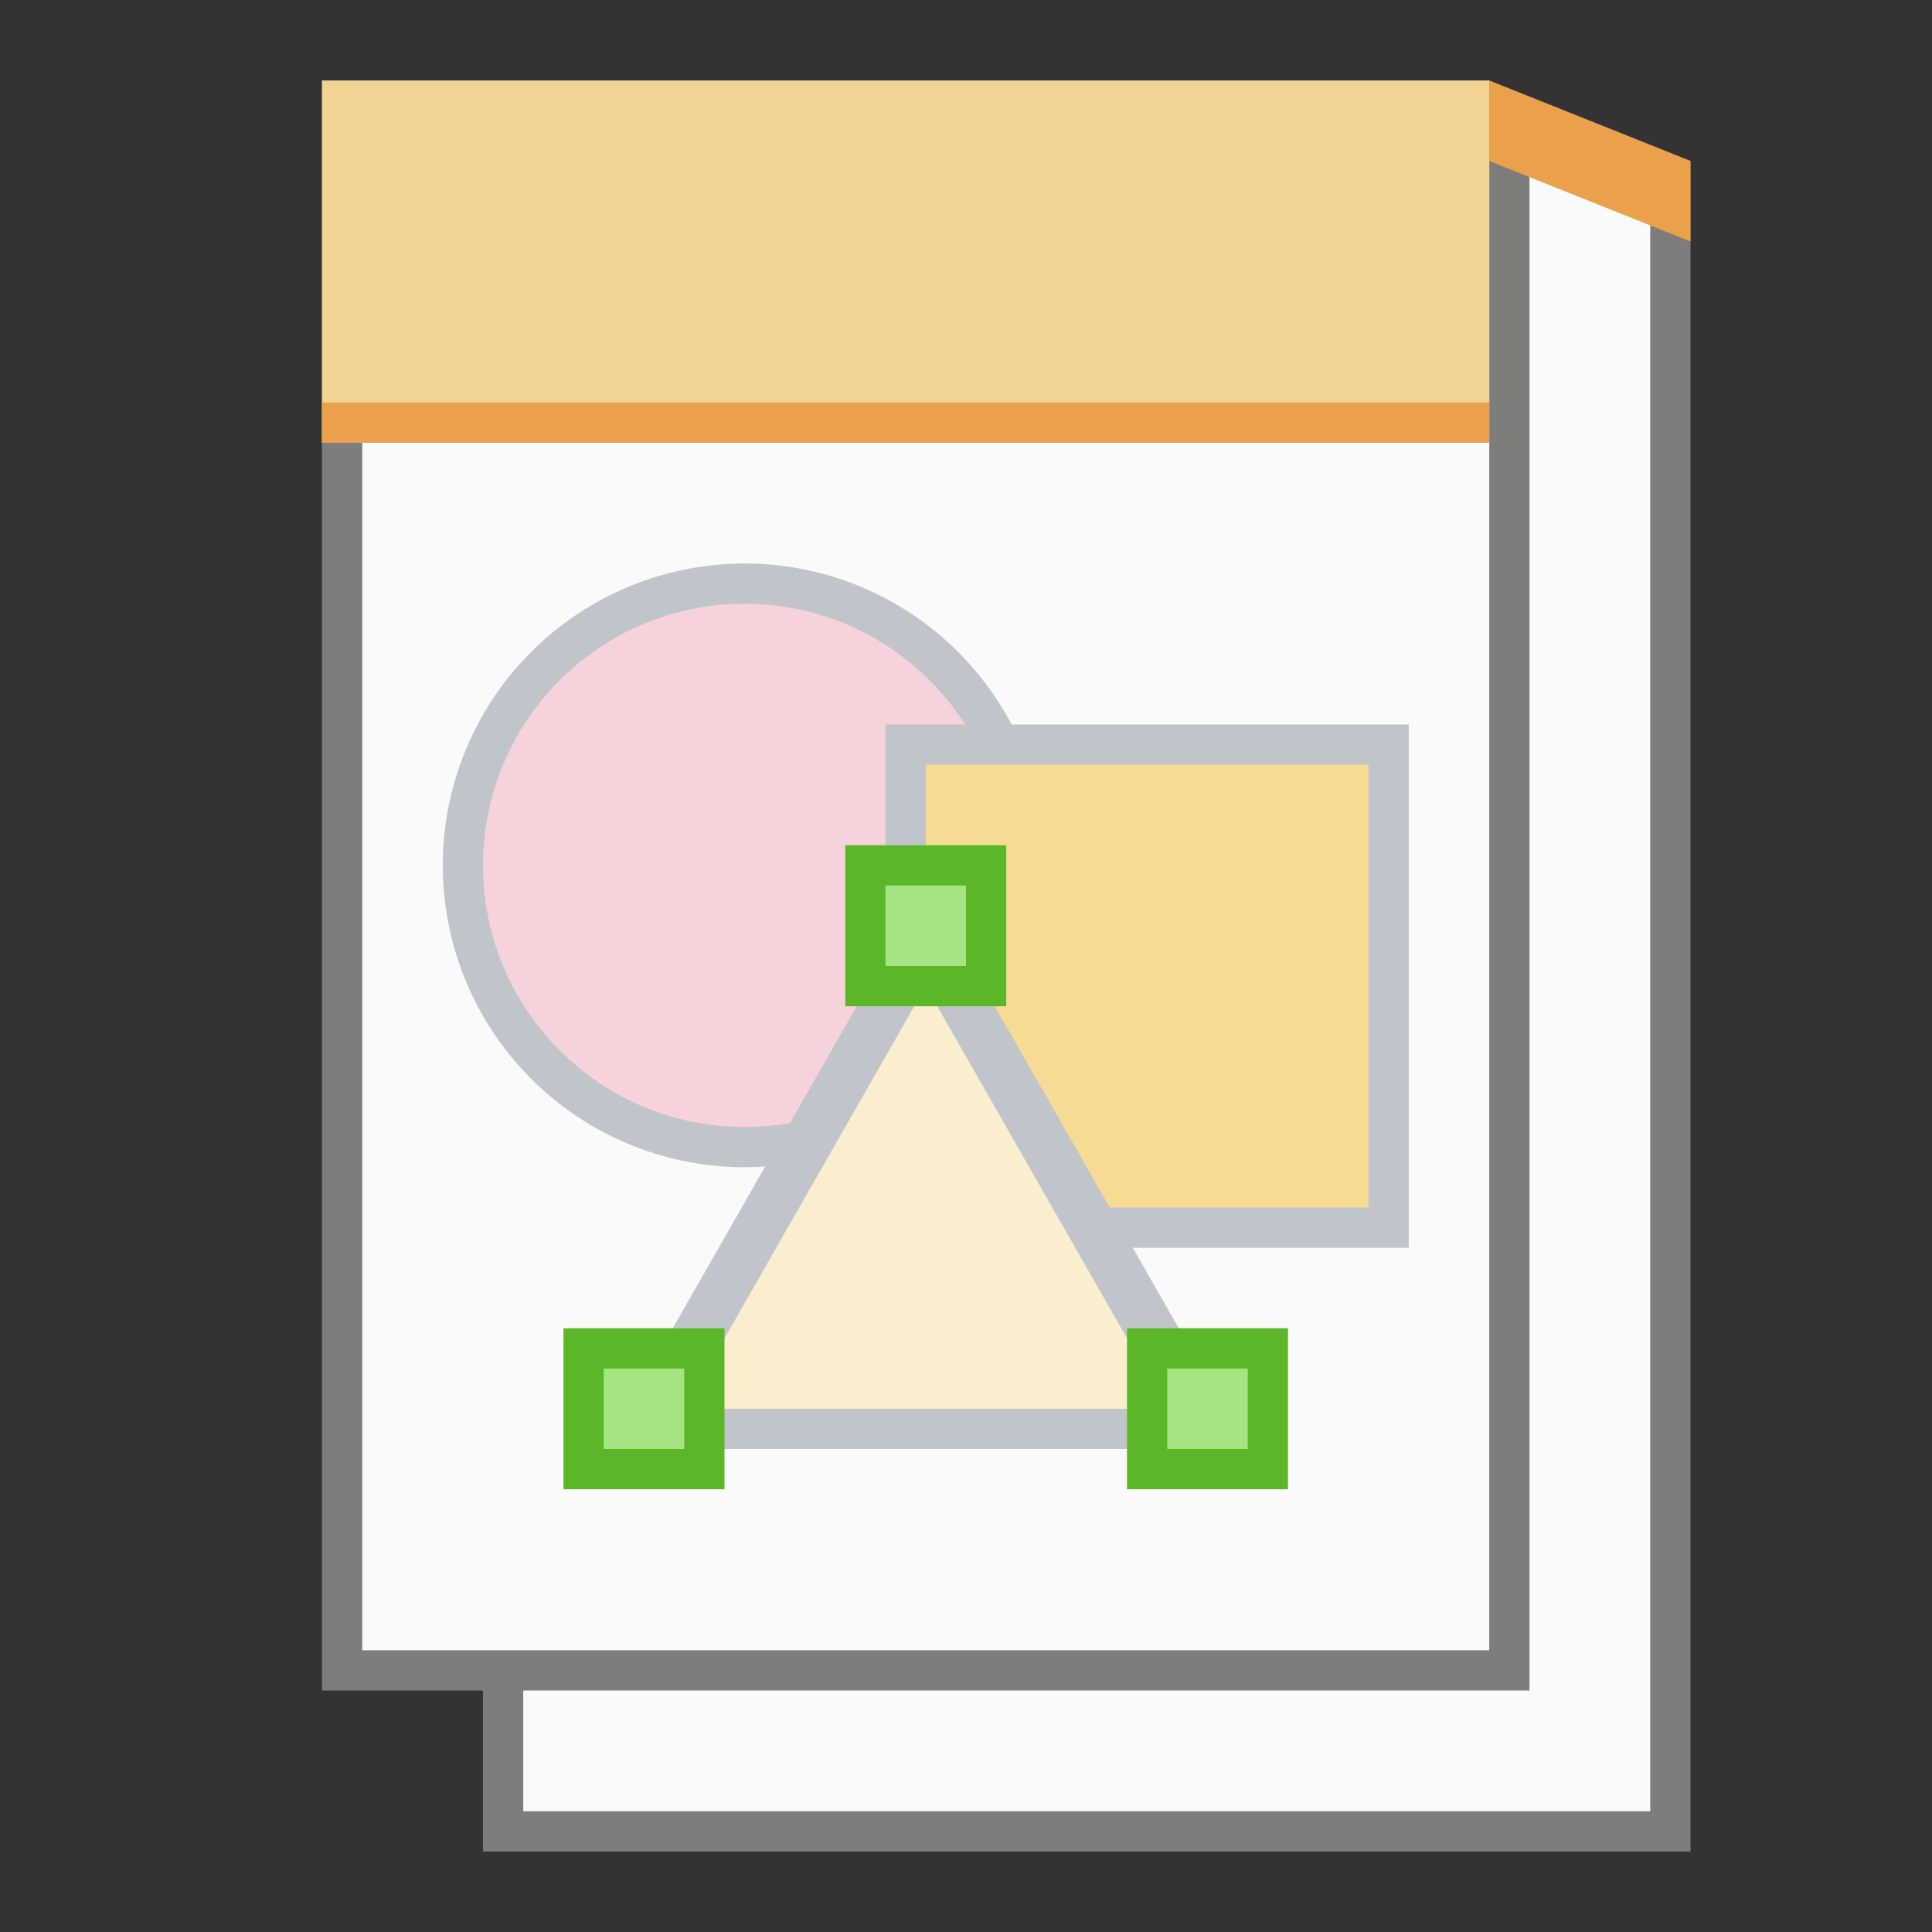 <?xml version="1.0" encoding="UTF-8" standalone="no"?>
<!-- Created with Inkscape (http://www.inkscape.org/) -->

<svg
   width="48"
   height="48"
   viewBox="0 0 48 48"
   version="1.1"
   id="svg5"
   inkscape:version="1.2.1 (9c6d41e410, 2022-07-14, custom)"
   sodipodi:docname="x-office-drawing-template.svg"
   xmlns:inkscape="http://www.inkscape.org/namespaces/inkscape"
   xmlns:sodipodi="http://sodipodi.sourceforge.net/DTD/sodipodi-0.dtd"
   xmlns="http://www.w3.org/2000/svg"
   xmlns:svg="http://www.w3.org/2000/svg">
  <rect x="0" y="0" width="48" height="48" fill="#333333" stroke="none"/>
  <sodipodi:namedview
     id="namedview7"
     pagecolor="#ffffff"
     bordercolor="#000000"
     borderopacity="0.25"
     inkscape:showpageshadow="2"
     inkscape:pageopacity="0.0"
     inkscape:pagecheckerboard="0"
     inkscape:deskcolor="#d1d1d1"
     inkscape:document-units="px"
     showgrid="false"
     inkscape:zoom="17.229167"
     inkscape:cx="24"
     inkscape:cy="24"
     inkscape:window-width="1920"
     inkscape:window-height="1029"
     inkscape:window-x="0"
     inkscape:window-y="0"
     inkscape:window-maximized="1"
     inkscape:current-layer="svg5" />
  <defs
     id="defs2" />
  <path
     id="rect1054"
     style="fill:#7d7d7b;stroke-width:3;stroke-linecap:round;stroke-linejoin:round"
     d="m 8,2 29,4e-7 5,2 8e-6,42 H 12 V 42 H 8 Z"
     sodipodi:nodetypes="cccccccc" />
  <rect
     style="fill:#fafafa;fill-opacity:1;stroke-width:2.027;stroke-linejoin:round"
     id="rect1365"
     width="28"
     height="38"
     x="9"
     y="3" />
  <path
     id="rect6964"
     style="fill:#f1d493;fill-opacity:1;stroke:none;stroke-width:2.788;stroke-linecap:round;stroke-linejoin:round"
     d="m 8,2 29,4e-7 V 11 H 8 Z"
     sodipodi:nodetypes="ccccc" />
  <path
     id="rect2071"
     style="fill:#fafafa;stroke-width:2;stroke-linejoin:round"
     d="M 13,42 H 38 V 4 h 3 V 45 H 13 Z"
     sodipodi:nodetypes="ccccccc" />
  <path
     id="rect13579"
     style="fill:#eba04c;fill-opacity:1;stroke-width:2.82;stroke-linecap:round;stroke-linejoin:round"
     d="m 37,2 v 2 l 5,2 V 4 Z M 8,10 V 11 H 37 V 10 Z"
     sodipodi:nodetypes="cccccccccc" />
  <circle
     style="fill:#c0c5cb;stroke-width:2.812;stroke-linecap:round;stroke-linejoin:round"
     id="path926"
     cx="18.5"
     cy="21.5"
     r="7.5" />
  <circle
     style="fill:#f6d3da;fill-opacity:1;stroke-width:2.438;stroke-linecap:round;stroke-linejoin:round"
     id="path1057"
     cx="18.5"
     cy="21.5"
     r="6.5" />
  <rect
     style="fill:#c0c5cb;fill-opacity:1;stroke-width:2.565;stroke-linecap:round;stroke-linejoin:round"
     id="rect6976"
     width="13"
     height="13"
     x="22"
     y="18" />
  <rect
     style="fill:#f6dc92;fill-opacity:1;stroke-width:2.357;stroke-linecap:round;stroke-linejoin:round"
     id="rect10083"
     width="11"
     height="11"
     x="23"
     y="19" />
  <path
     id="rect3069"
     style="fill:#c0c5cb;stroke-width:3.466;stroke-linecap:round;stroke-linejoin:round"
     d="m 23,22 8,14 H 15 Z"
     sodipodi:nodetypes="cccc" />
  <path
     id="rect3069-6"
     style="fill:#faeece;fill-opacity:1;stroke-width:3.466;stroke-linecap:round;stroke-linejoin:round"
     d="m 23,24.5 6,10.5 H 17 Z"
     sodipodi:nodetypes="cccc" />
  <path
     id="rect11357"
     style="fill:#5bb728;fill-opacity:1;stroke-width:3;stroke-linecap:round;stroke-linejoin:round"
     d="m 21,21 v 4 h 4 v -4 z m -7,12 v 4 h 4 V 33 Z m 14,0 v 4 h 4 V 33 Z"
     sodipodi:nodetypes="ccccccccccccccc" />
  <path
     id="rect12693"
     style="fill:#a5e482;fill-opacity:1;stroke-width:3;stroke-linecap:round;stroke-linejoin:round"
     d="m 22,22 v 2 h 2 v -2 z m -7,12 v 2 h 2 v -2 z m 14,0 v 2 h 2 v -2 z"
     sodipodi:nodetypes="ccccccccccccccc" />
</svg>
